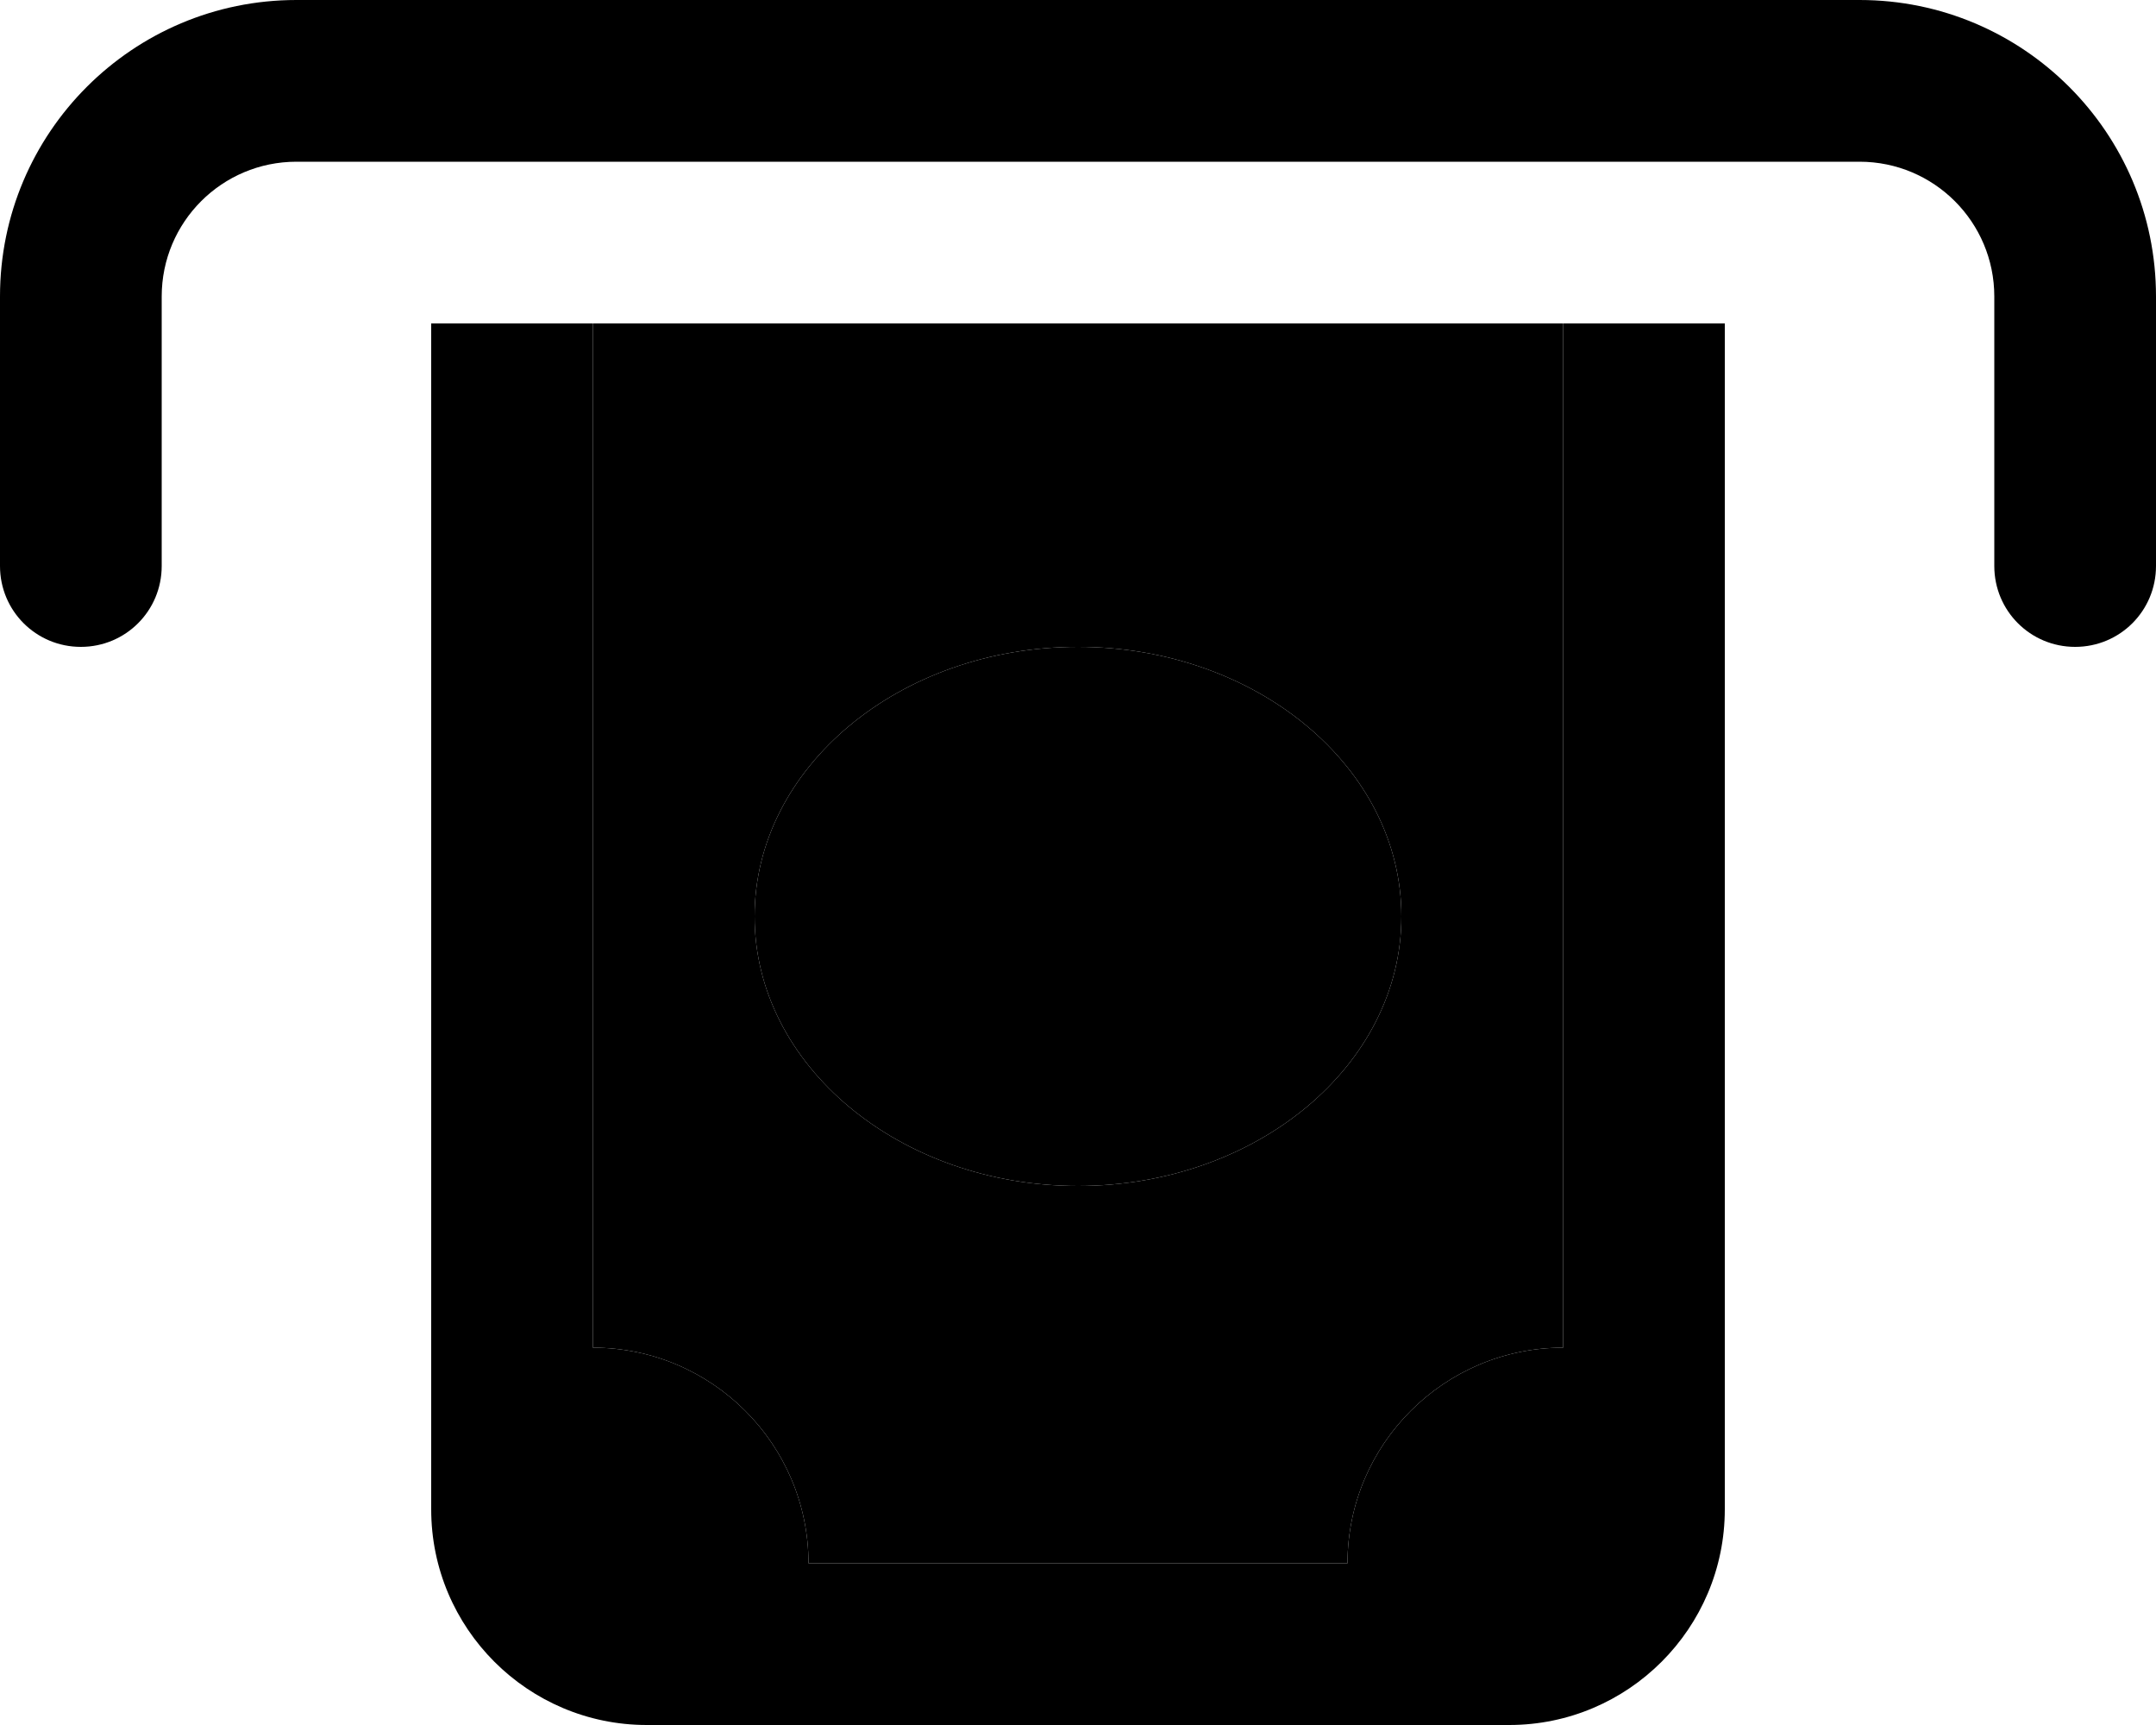 <svg xmlns="http://www.w3.org/2000/svg" viewBox="0 0 640 512"><path class="pr-icon-duotone-secondary" d="M176 96l0 304c35.3 0 64 28.7 64 64l160 0c0-35.3 28.7-64 64-64l0-304L176 96zm48 176c0-44.2 43-80 96-80s96 35.8 96 80s-43 80-96 80s-96-35.8-96-80z"/><path class="pr-icon-duotone-primary" d="M48 88l0 80c0 13.3-10.7 24-24 24s-24-10.7-24-24L0 88C0 39.4 39.4 0 88 0L552 0c48.6 0 88 39.4 88 88l0 80c0 13.3-10.7 24-24 24s-24-10.7-24-24l0-80c0-22.1-17.9-40-40-40L88 48C65.9 48 48 65.9 48 88zm416 8l48 0 0 352c0 35.3-28.7 64-64 64l-256 0c-35.3 0-64-28.7-64-64l0-352 48 0 0 304c35.3 0 64 28.7 64 64l160 0c0-35.3 28.7-64 64-64l0-304zM320 352c-53 0-96-35.8-96-80s43-80 96-80s96 35.8 96 80s-43 80-96 80z"/></svg>